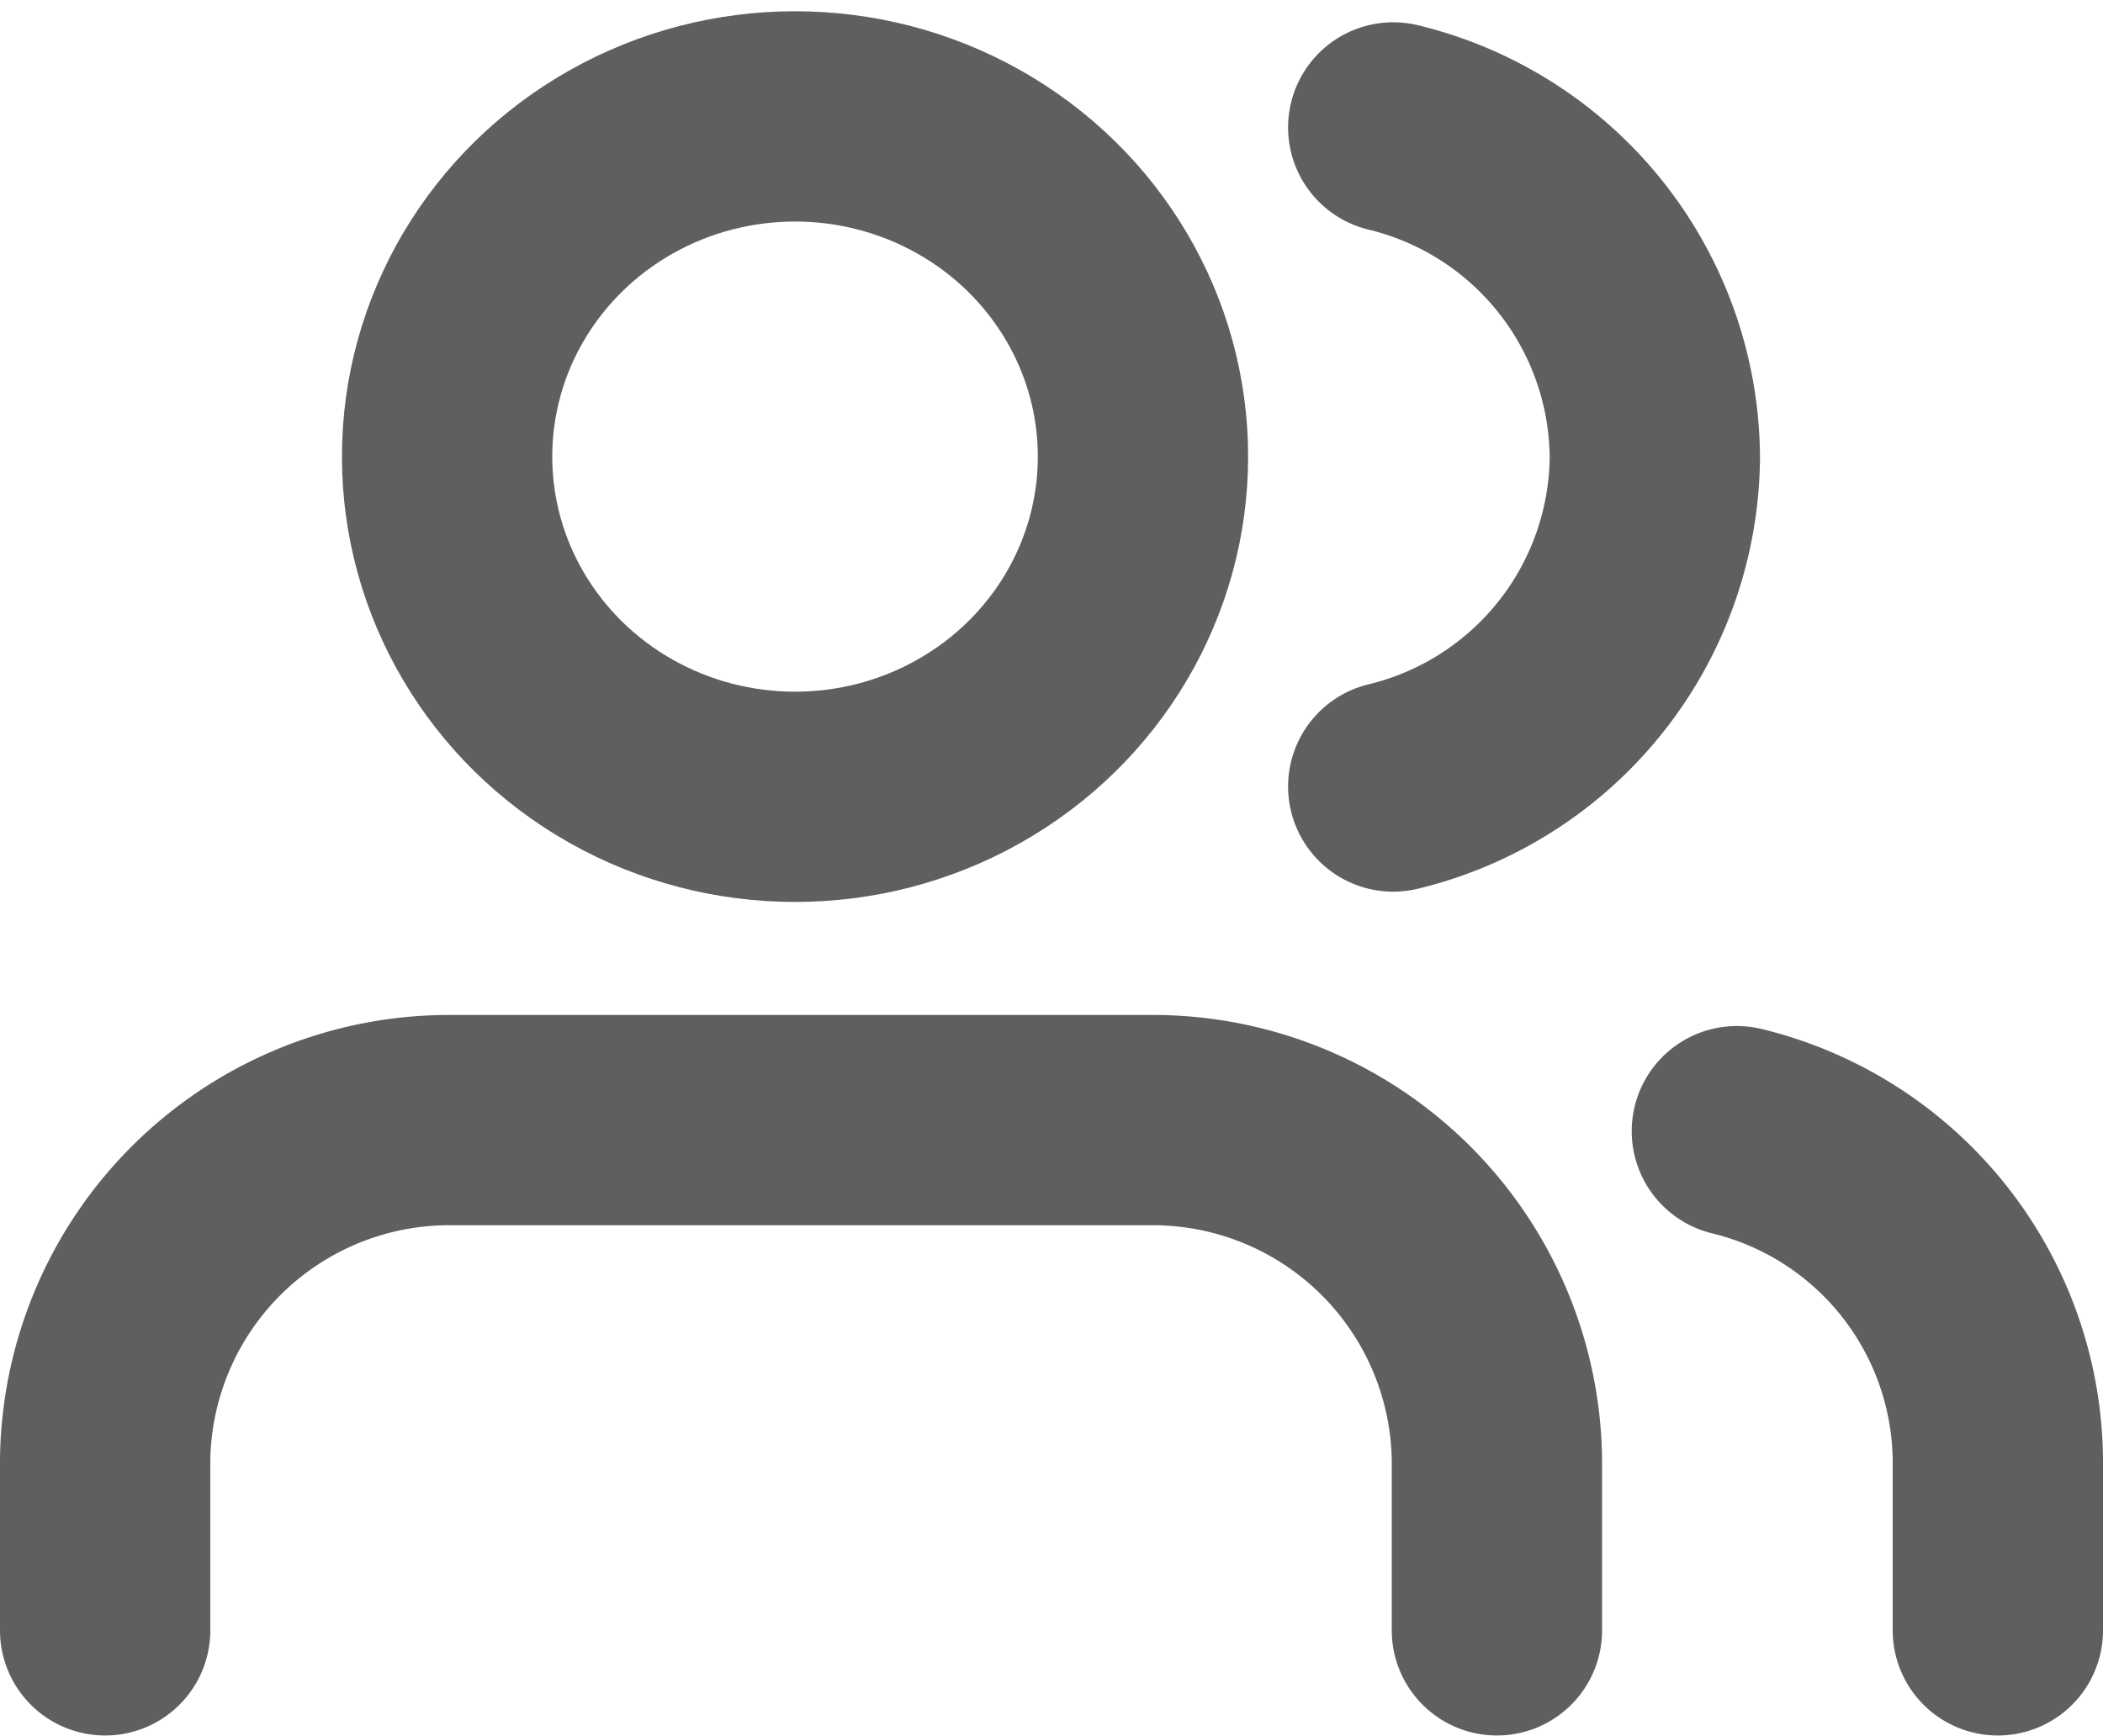 <svg xmlns="http://www.w3.org/2000/svg" width="20" height="16.508" viewBox="0 0 20 16.508">
  <g id="Group_22176" data-name="Group 22176" transform="translate(16663 355.107)">
    <path id="Shape" d="M13.236,4.853V3.236A3.273,3.273,0,0,0,9.927,0H3.309A3.273,3.273,0,0,0,0,3.236V4.853" transform="translate(-16662 -344.453)" fill="none" stroke="#5f5f5f" stroke-linecap="round" stroke-linejoin="round" stroke-miterlimit="10" stroke-width="2"/>
    <ellipse id="Oval" cx="3.309" cy="3.236" rx="3.309" ry="3.236" transform="translate(-16658.748 -354)" fill="none" stroke="#5f5f5f" stroke-linecap="round" stroke-linejoin="round" stroke-miterlimit="10" stroke-width="2"/>
    <path id="Shape-2" data-name="Shape" d="M2.482,4.748V3.13A3.249,3.249,0,0,0,0,0" transform="translate(-16646.482 -344.348)" fill="none" stroke="#5f5f5f" stroke-linecap="round" stroke-linejoin="round" stroke-miterlimit="10" stroke-width="2"/>
    <path id="Shape-3" data-name="Shape" d="M0,0A3.25,3.25,0,0,1,2.488,3.134,3.25,3.25,0,0,1,0,6.269" transform="translate(-16649.75 -353.895)" fill="none" stroke="#5f5f5f" stroke-linecap="round" stroke-linejoin="round" stroke-miterlimit="10" stroke-width="2"/>
  </g>
</svg>
